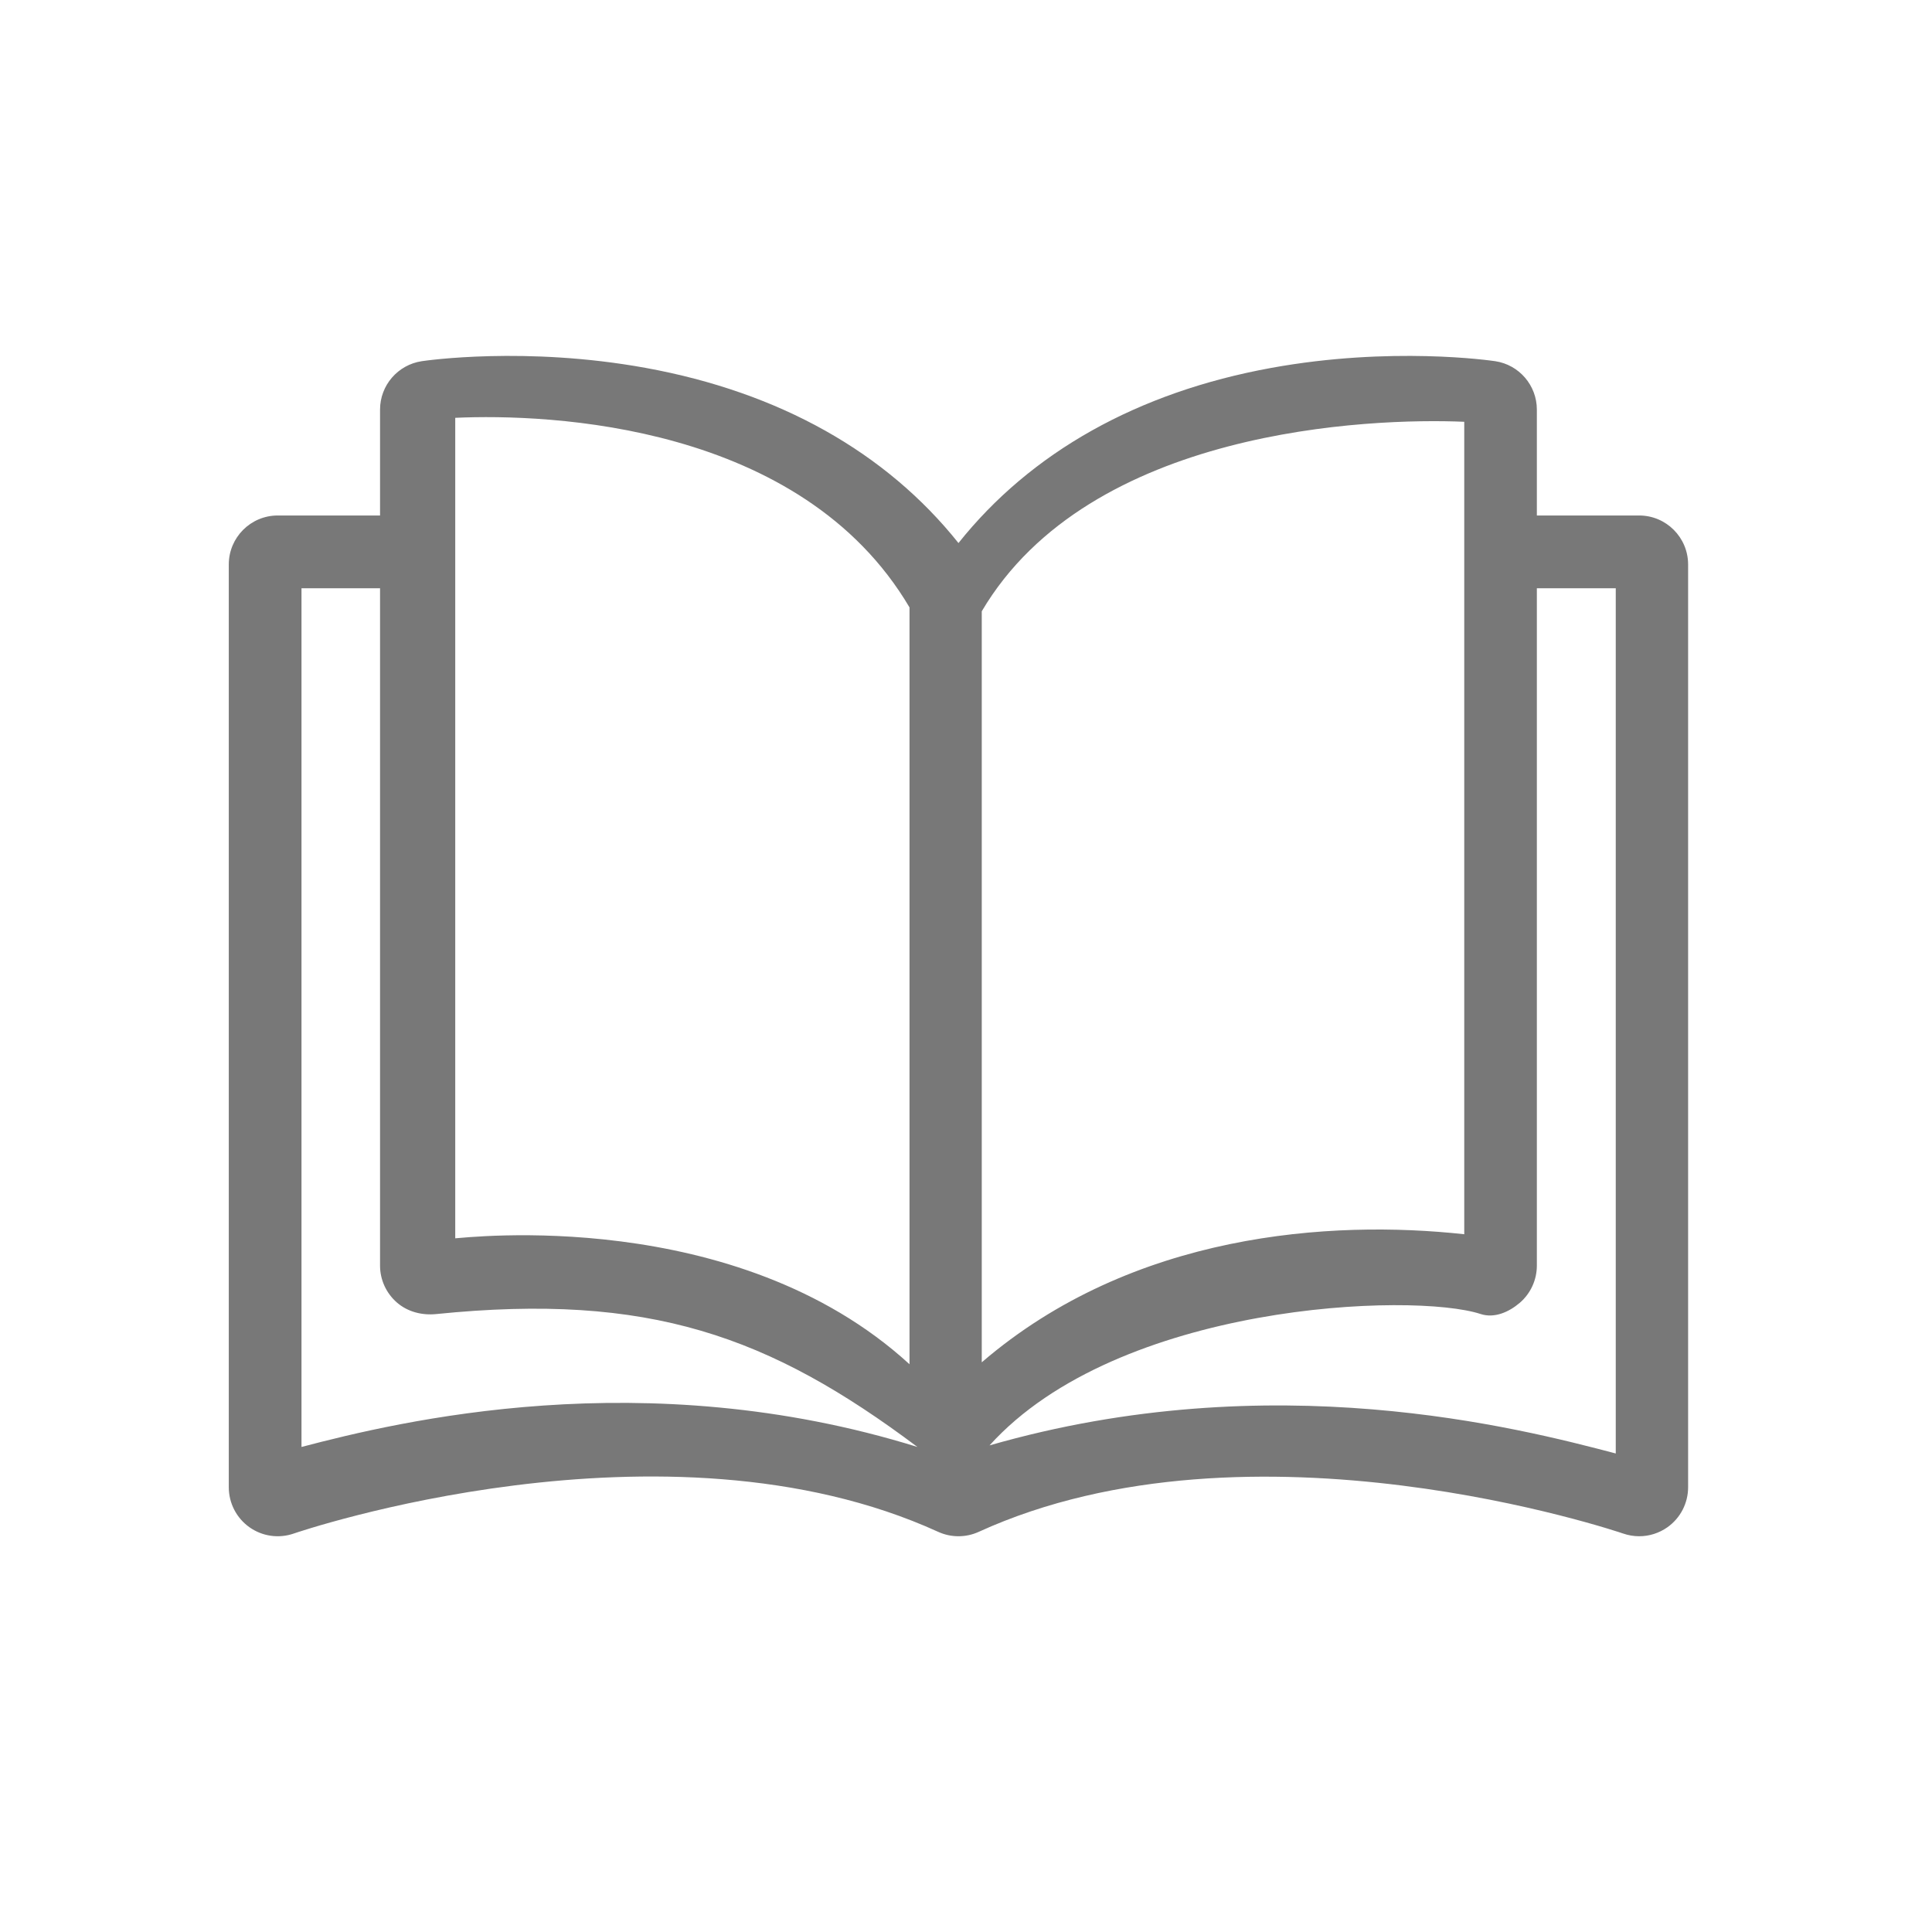 <?xml version="1.0" encoding="UTF-8"?>
<svg width="38px" height="38px" viewBox="0 0 38 38" version="1.1" xmlns="http://www.w3.org/2000/svg" xmlns:xlink="http://www.w3.org/1999/xlink">
    <!-- Generator: Sketch 60 (88103) - https://sketch.com -->
    <title>矩形</title>
    <desc>Created with Sketch.</desc>
    <g id="页面-1" stroke="none" stroke-width="1" fill="none" fill-rule="evenodd">
        <g id="讲师端-加号展开1" transform="translate(-26, -629)" fill="#787878" fill-rule="nonzero">
            <g id="编组-9" transform="translate(0, 547)">
                <g id="编组-20" transform="translate(16, 72)">
                    <g id="编组-8" transform="translate(10, 10)">
                        <g id="open-book" transform="translate(4.5, 7)">
                            <path d="M27.74,3.139 L25.728,3.139 L25.728,1.056 C25.728,0.58 25.379,0.174 24.908,0.104 C24.825,0.092 22.865,-0.193 20.505,0.236 C17.873,0.715 15.775,1.896 14.352,3.681 C12.928,1.896 10.83,0.715 8.199,0.236 C5.838,-0.193 3.878,0.092 3.796,0.104 C3.324,0.175 2.975,0.58 2.975,1.056 L2.975,3.139 L0.963,3.139 C0.431,3.139 5.5067062e-14,3.571 5.5067062e-14,4.102 L5.5067062e-14,22.253 C5.5067062e-14,22.565 0.151,22.857 0.405,23.038 C0.66,23.219 0.985,23.265 1.28,23.162 C1.352,23.137 8.57,20.674 13.952,23.129 C14.206,23.245 14.498,23.245 14.751,23.129 C20.118,20.681 27.352,23.138 27.423,23.162 C27.527,23.198 27.634,23.216 27.74,23.216 C27.938,23.216 28.133,23.155 28.298,23.038 C28.552,22.857 28.703,22.565 28.703,22.253 L28.703,4.103 C28.703,3.571 28.272,3.139 27.74,3.139 Z M1.43,21.46 L1.43,4.57 L2.975,4.57 L2.975,17.893 C2.975,18.173 3.098,18.439 3.309,18.621 C3.521,18.804 3.802,18.874 4.08,18.846 C8.268,18.421 10.632,19.276 13.545,21.46 C8.17,19.789 3.343,20.958 1.43,21.46 Z M13.389,19.833 C9.965,16.699 4.639,17.349 4.454,17.356 L4.454,1.218 C6.305,1.134 11.256,1.332 13.389,4.947 L13.389,19.833 Z M14.81,5.023 C16.935,1.424 22.448,1.217 24.3,1.296 L24.3,17.276 C21.678,16.99 17.779,17.243 14.81,19.795 L14.81,5.023 Z M14.963,21.429 C17.498,18.623 23.295,18.411 24.622,18.845 C24.894,18.934 25.181,18.806 25.394,18.623 C25.606,18.44 25.728,18.173 25.728,17.893 L25.728,4.57 L27.28,4.57 L27.28,21.588 C25.366,21.085 20.524,19.83 14.963,21.429 Z" id="形状"></path>
                        </g>
                    </g>
                </g>
            </g>
        </g>
    </g>
</svg>